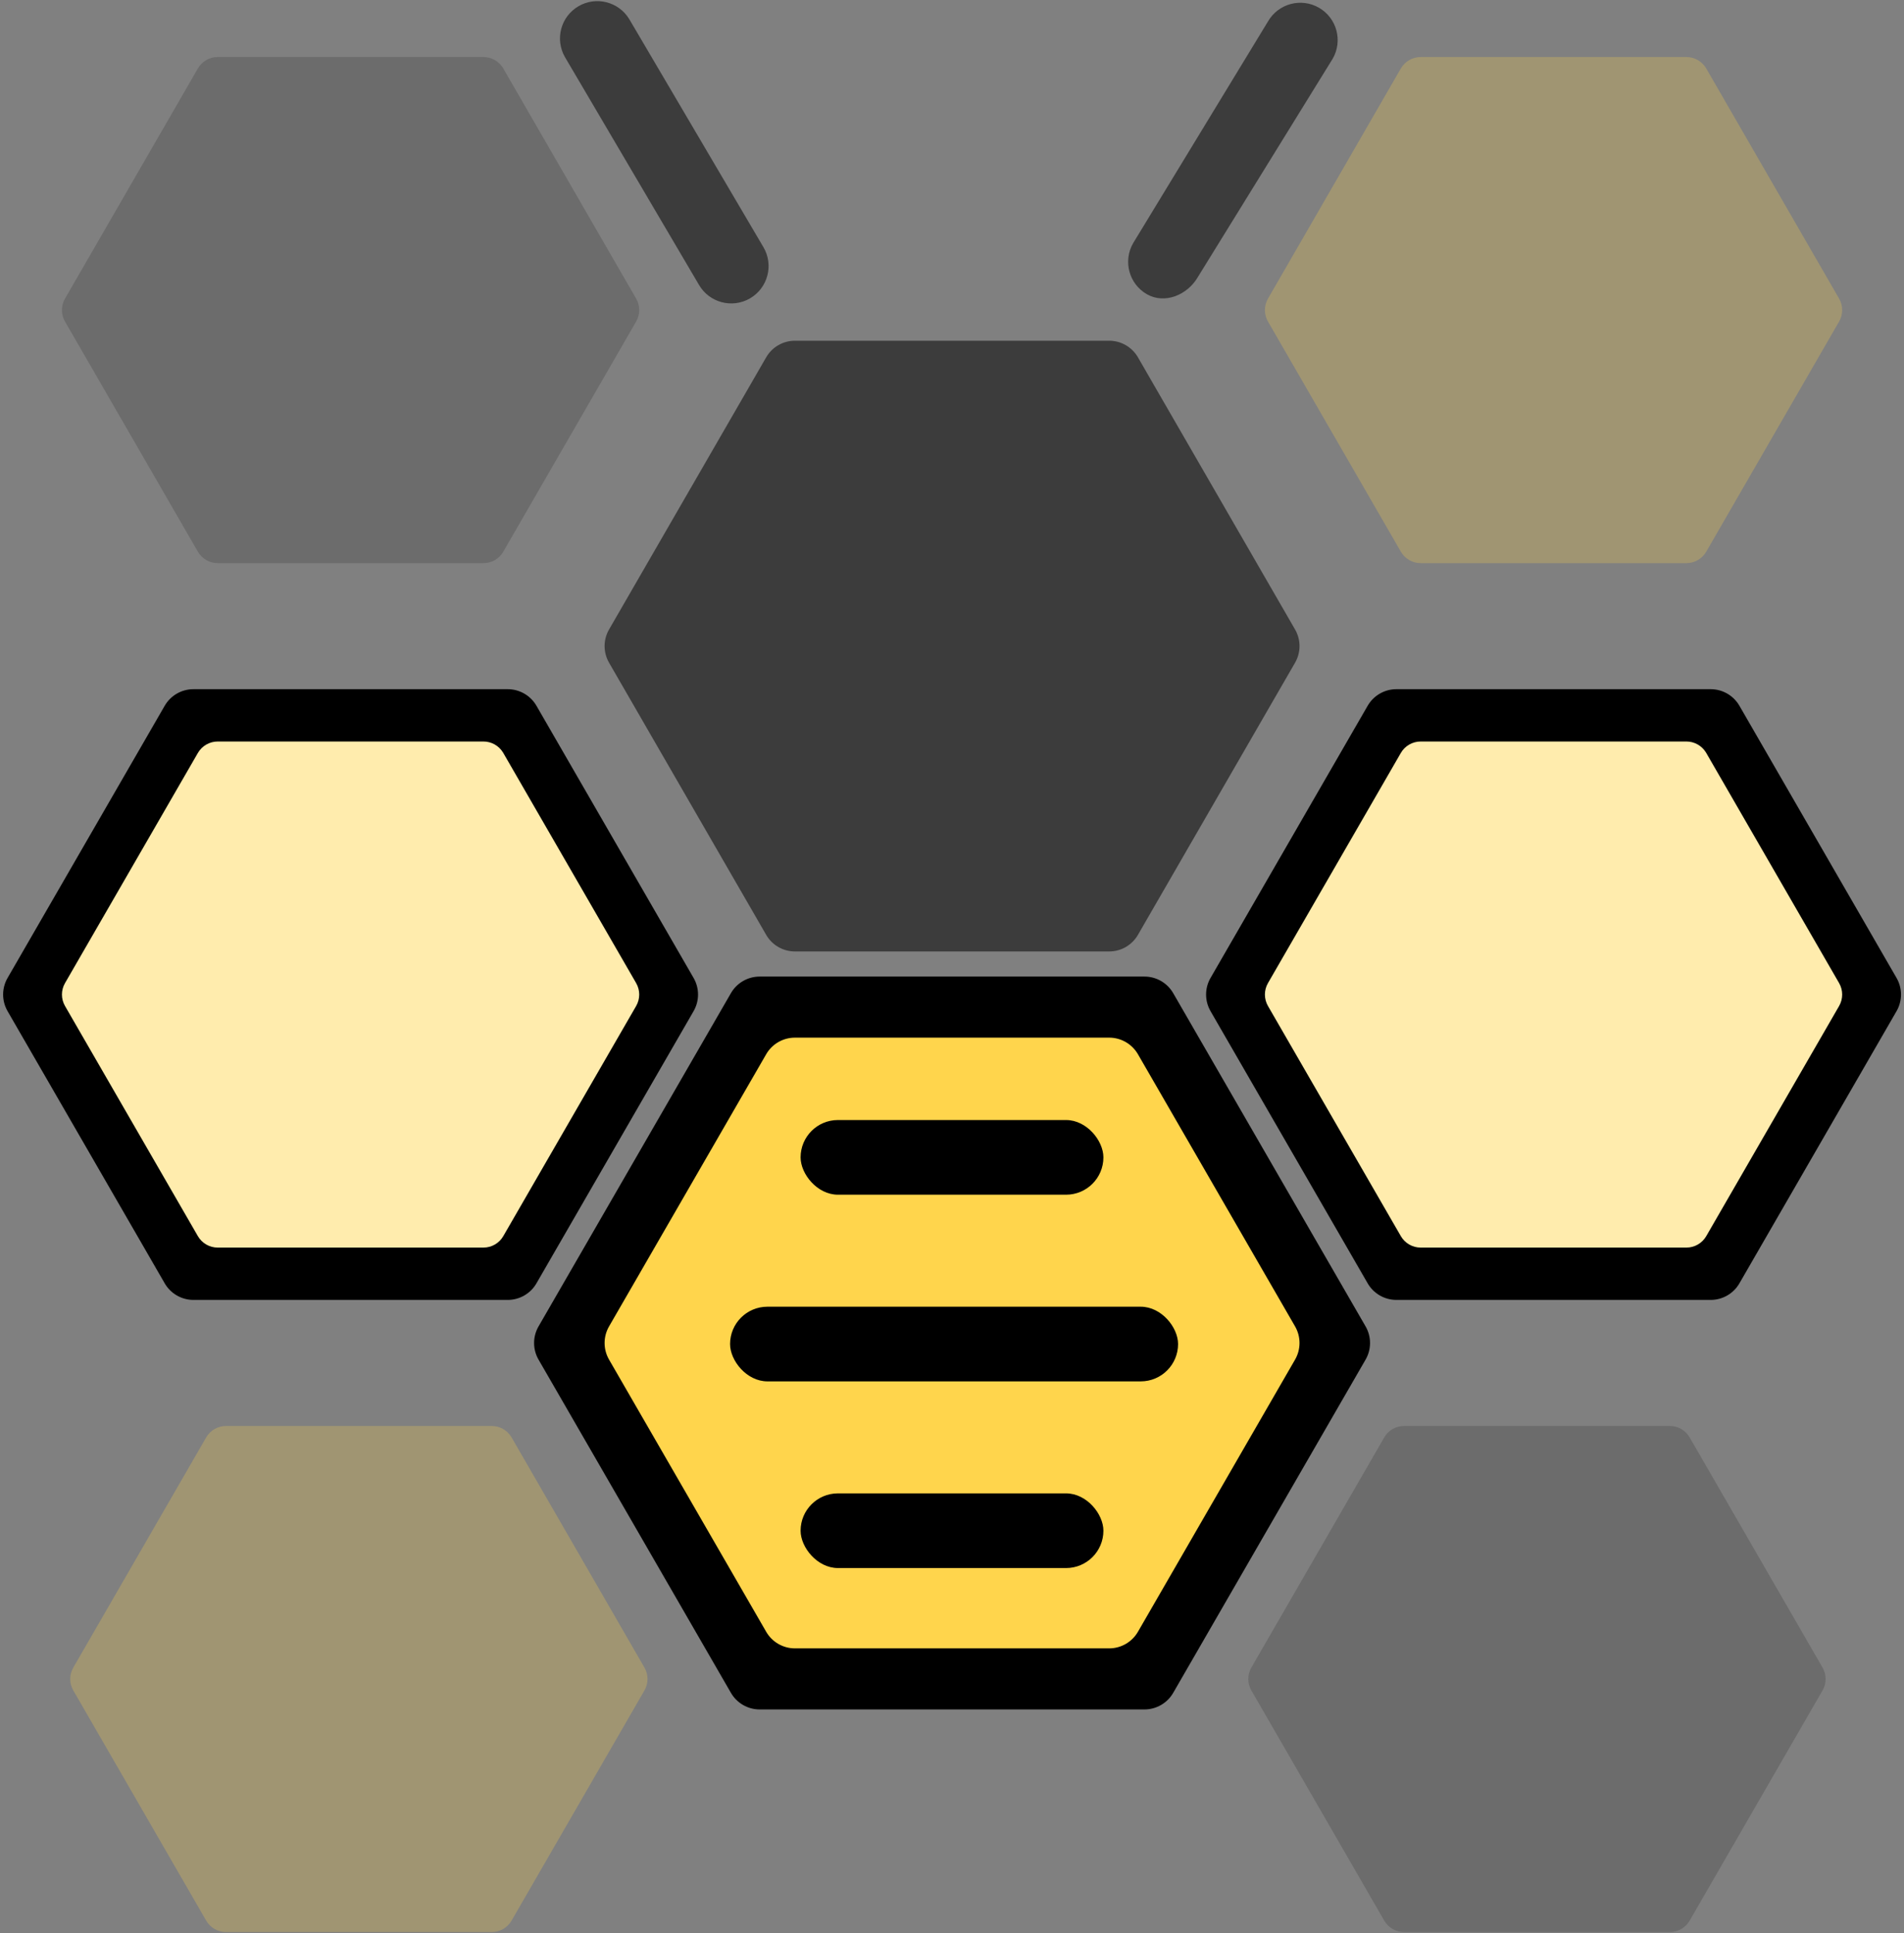 <?xml version="1.0" encoding="UTF-8"?>
<svg width="459px" height="466px" viewBox="0 0 459 466" version="1.1" xmlns="http://www.w3.org/2000/svg" xmlns:xlink="http://www.w3.org/1999/xlink">
    <rect x="0" y="0" width="459" height="466" fill="#808080" stroke="none"/>
    <title>Logo</title>
    <g id="Page-1" stroke="none" stroke-width="1" fill="none" fill-rule="evenodd">
        <g id="6" transform="translate(-238, -160)">
            <g id="Logo" transform="translate(238.752, 160.273)">
                <path d="M128.572,169.865 L166.453,235.477 C167.882,237.952 167.882,241.002 166.453,243.477 L128.572,309.089 C127.143,311.565 124.502,313.089 121.644,313.089 L45.881,313.089 C43.023,313.089 40.382,311.565 38.953,309.089 L1.072,243.477 C-0.357,241.002 -0.357,237.952 1.072,235.477 L38.953,169.865 C40.382,167.39 43.023,165.865 45.881,165.865 L121.644,165.865 C124.406,165.865 126.966,167.29 128.425,169.621 L128.572,169.865 Z" id="Polygon" fill="#000000"></path>
                <path d="M120.576,181.239 L152.604,236.715 C153.591,238.424 153.591,240.53 152.604,242.239 L120.576,297.715 C119.589,299.424 117.765,300.477 115.791,300.477 L51.734,300.477 C49.76,300.477 47.936,299.424 46.949,297.715 L14.92,242.239 C13.934,240.53 13.934,238.424 14.92,236.715 L46.949,181.239 C47.936,179.53 49.76,178.477 51.734,178.477 L115.791,178.477 C117.699,178.477 119.467,179.461 120.474,181.071 L120.576,181.239 Z" id="Polygon" fill="#FFECAD"></path>
                <path d="M418.572,169.865 L456.453,235.477 C457.882,237.952 457.882,241.002 456.453,243.477 L418.572,309.089 C417.143,311.565 414.502,313.089 411.644,313.089 L335.881,313.089 C333.023,313.089 330.382,311.565 328.953,309.089 L291.072,243.477 C289.643,241.002 289.643,237.952 291.072,235.477 L328.953,169.865 C330.382,167.39 333.023,165.865 335.881,165.865 L411.644,165.865 C414.406,165.865 416.966,167.29 418.425,169.621 L418.572,169.865 Z" id="Polygon" fill="#000000"></path>
                <path d="M410.576,181.239 L442.604,236.715 C443.591,238.424 443.591,240.53 442.604,242.239 L410.576,297.715 C409.589,299.424 407.765,300.477 405.791,300.477 L341.734,300.477 C339.76,300.477 337.936,299.424 336.949,297.715 L304.92,242.239 C303.934,240.53 303.934,238.424 304.92,236.715 L336.949,181.239 C337.936,179.53 339.76,178.477 341.734,178.477 L405.791,178.477 C407.699,178.477 409.467,179.461 410.474,181.071 L410.576,181.239 Z" id="Polygon" fill="#FFECAD"></path>
                <path d="M410.576,16.239 L442.604,71.715 C443.591,73.424 443.591,75.53 442.604,77.239 L410.576,132.715 C409.589,134.424 407.765,135.477 405.791,135.477 L341.734,135.477 C339.76,135.477 337.936,134.424 336.949,132.715 L304.92,77.239 C303.934,75.53 303.934,73.424 304.92,71.715 L336.949,16.239 C337.936,14.53 339.76,13.477 341.734,13.477 L405.791,13.477 C407.699,13.477 409.467,14.461 410.474,16.071 L410.576,16.239 Z" id="Polygon" fill-opacity="0.254" fill="#FFD54C"></path>
                <path d="M406.576,346.239 L438.604,401.715 C439.591,403.424 439.591,405.53 438.604,407.239 L406.576,462.715 C405.589,464.424 403.765,465.477 401.791,465.477 L337.734,465.477 C335.76,465.477 333.936,464.424 332.949,462.715 L300.92,407.239 C299.934,405.53 299.934,403.424 300.92,401.715 L332.949,346.239 C333.936,344.53 335.76,343.477 337.734,343.477 L401.791,343.477 C403.699,343.477 405.467,344.461 406.474,346.071 L406.576,346.239 Z" id="Polygon" fill-opacity="0.16" fill="#000000"></path>
                <path d="M120.576,16.239 L152.604,71.715 C153.591,73.424 153.591,75.53 152.604,77.239 L120.576,132.715 C119.589,134.424 117.765,135.477 115.791,135.477 L51.734,135.477 C49.76,135.477 47.936,134.424 46.949,132.715 L14.92,77.239 C13.934,75.53 13.934,73.424 14.92,71.715 L46.949,16.239 C47.936,14.53 49.76,13.477 51.734,13.477 L115.791,13.477 C117.699,13.477 119.467,14.461 120.474,16.071 L120.576,16.239 Z" id="Polygon" fill-opacity="0.16" fill="#000000"></path>
                <path d="M122.576,346.239 L154.604,401.715 C155.591,403.424 155.591,405.53 154.604,407.239 L122.576,462.715 C121.589,464.424 119.765,465.477 117.791,465.477 L53.734,465.477 C51.76,465.477 49.936,464.424 48.949,462.715 L16.92,407.239 C15.934,405.53 15.934,403.424 16.92,401.715 L48.949,346.239 C49.936,344.53 51.76,343.477 53.734,343.477 L117.791,343.477 C119.699,343.477 121.467,344.461 122.474,346.071 L122.576,346.239 Z" id="Polygon" fill-opacity="0.254" fill="#FFD54C"></path>
                <g id="Group" transform="translate(145, 81.865)" fill="#3C3C3C">
                    <path d="M128.572,4 L166.453,69.612 C167.882,72.087 167.882,75.137 166.453,77.612 L128.572,143.224 C127.143,145.7 124.502,147.224 121.644,147.224 L45.881,147.224 C43.023,147.224 40.382,145.7 38.953,143.224 L1.072,77.612 C-0.357,75.137 -0.357,72.087 1.072,69.612 L38.953,4 C40.382,1.525 43.023,0 45.881,0 L121.644,0 C124.406,0 126.966,1.425 128.425,3.756 L128.572,4 Z" id="Polygon"></path>
                </g>
                <g id="Group" transform="translate(128, 235.143)">
                    <path d="M154.072,4 L200.453,84.335 C201.882,86.81 201.882,89.859 200.453,92.335 L154.072,172.669 C152.643,175.144 150.002,176.669 147.144,176.669 L54.381,176.669 C51.523,176.669 48.882,175.144 47.453,172.669 L1.072,92.335 C-0.357,89.859 -0.357,86.81 1.072,84.335 L47.453,4 C48.882,1.525 51.523,0 54.381,0 L147.144,0 C149.906,0 152.466,1.425 153.925,3.756 L154.072,4 Z" id="Polygon" fill="#000000"></path>
                    <path d="M145.572,18.722 L183.453,84.335 C184.882,86.81 184.882,89.859 183.453,92.335 L145.572,157.947 C144.143,160.422 141.502,161.947 138.644,161.947 L62.881,161.947 C60.023,161.947 57.382,160.422 55.953,157.947 L18.072,92.335 C16.643,89.859 16.643,86.81 18.072,84.335 L55.953,18.722 C57.382,16.247 60.023,14.722 62.881,14.722 L138.644,14.722 C141.406,14.722 143.966,16.147 145.425,18.478 L145.572,18.722 Z" id="Polygon" fill="#FFD54C"></path>
                </g>
                <path d="M151.037,4.502 L183.325,59.372 C185.81,63.677 184.335,69.181 180.031,71.666 C175.726,74.151 170.222,72.677 167.736,68.372 L135.449,13.502 C132.963,9.197 134.438,3.693 138.743,1.207 C142.968,-1.232 148.348,0.144 150.896,4.265 L151.037,4.502 Z" id="Rectangle" fill="#3C3C3C"></path>
                <path d="M320.516,13.893 L288.004,66.531 C285.518,70.836 280.014,73.126 275.709,70.641 C271.405,68.156 269.93,62.651 272.415,58.347 L304.927,4.893 C307.413,0.588 312.917,-0.887 317.222,1.599 C321.526,4.084 323.001,9.588 320.516,13.893 Z" id="Rectangle" fill="#3C3C3C"></path>
                <rect id="Rectangle" fill="#000000" x="192.248" y="269.727" width="73" height="18" rx="9"></rect>
                <rect id="Rectangle" fill="#000000" x="175.248" y="314.727" width="108" height="18" rx="9"></rect>
                <rect id="Rectangle" fill="#000000" x="192.248" y="359.727" width="73" height="18" rx="9"></rect>
            </g>
        </g>
    </g>
</svg>